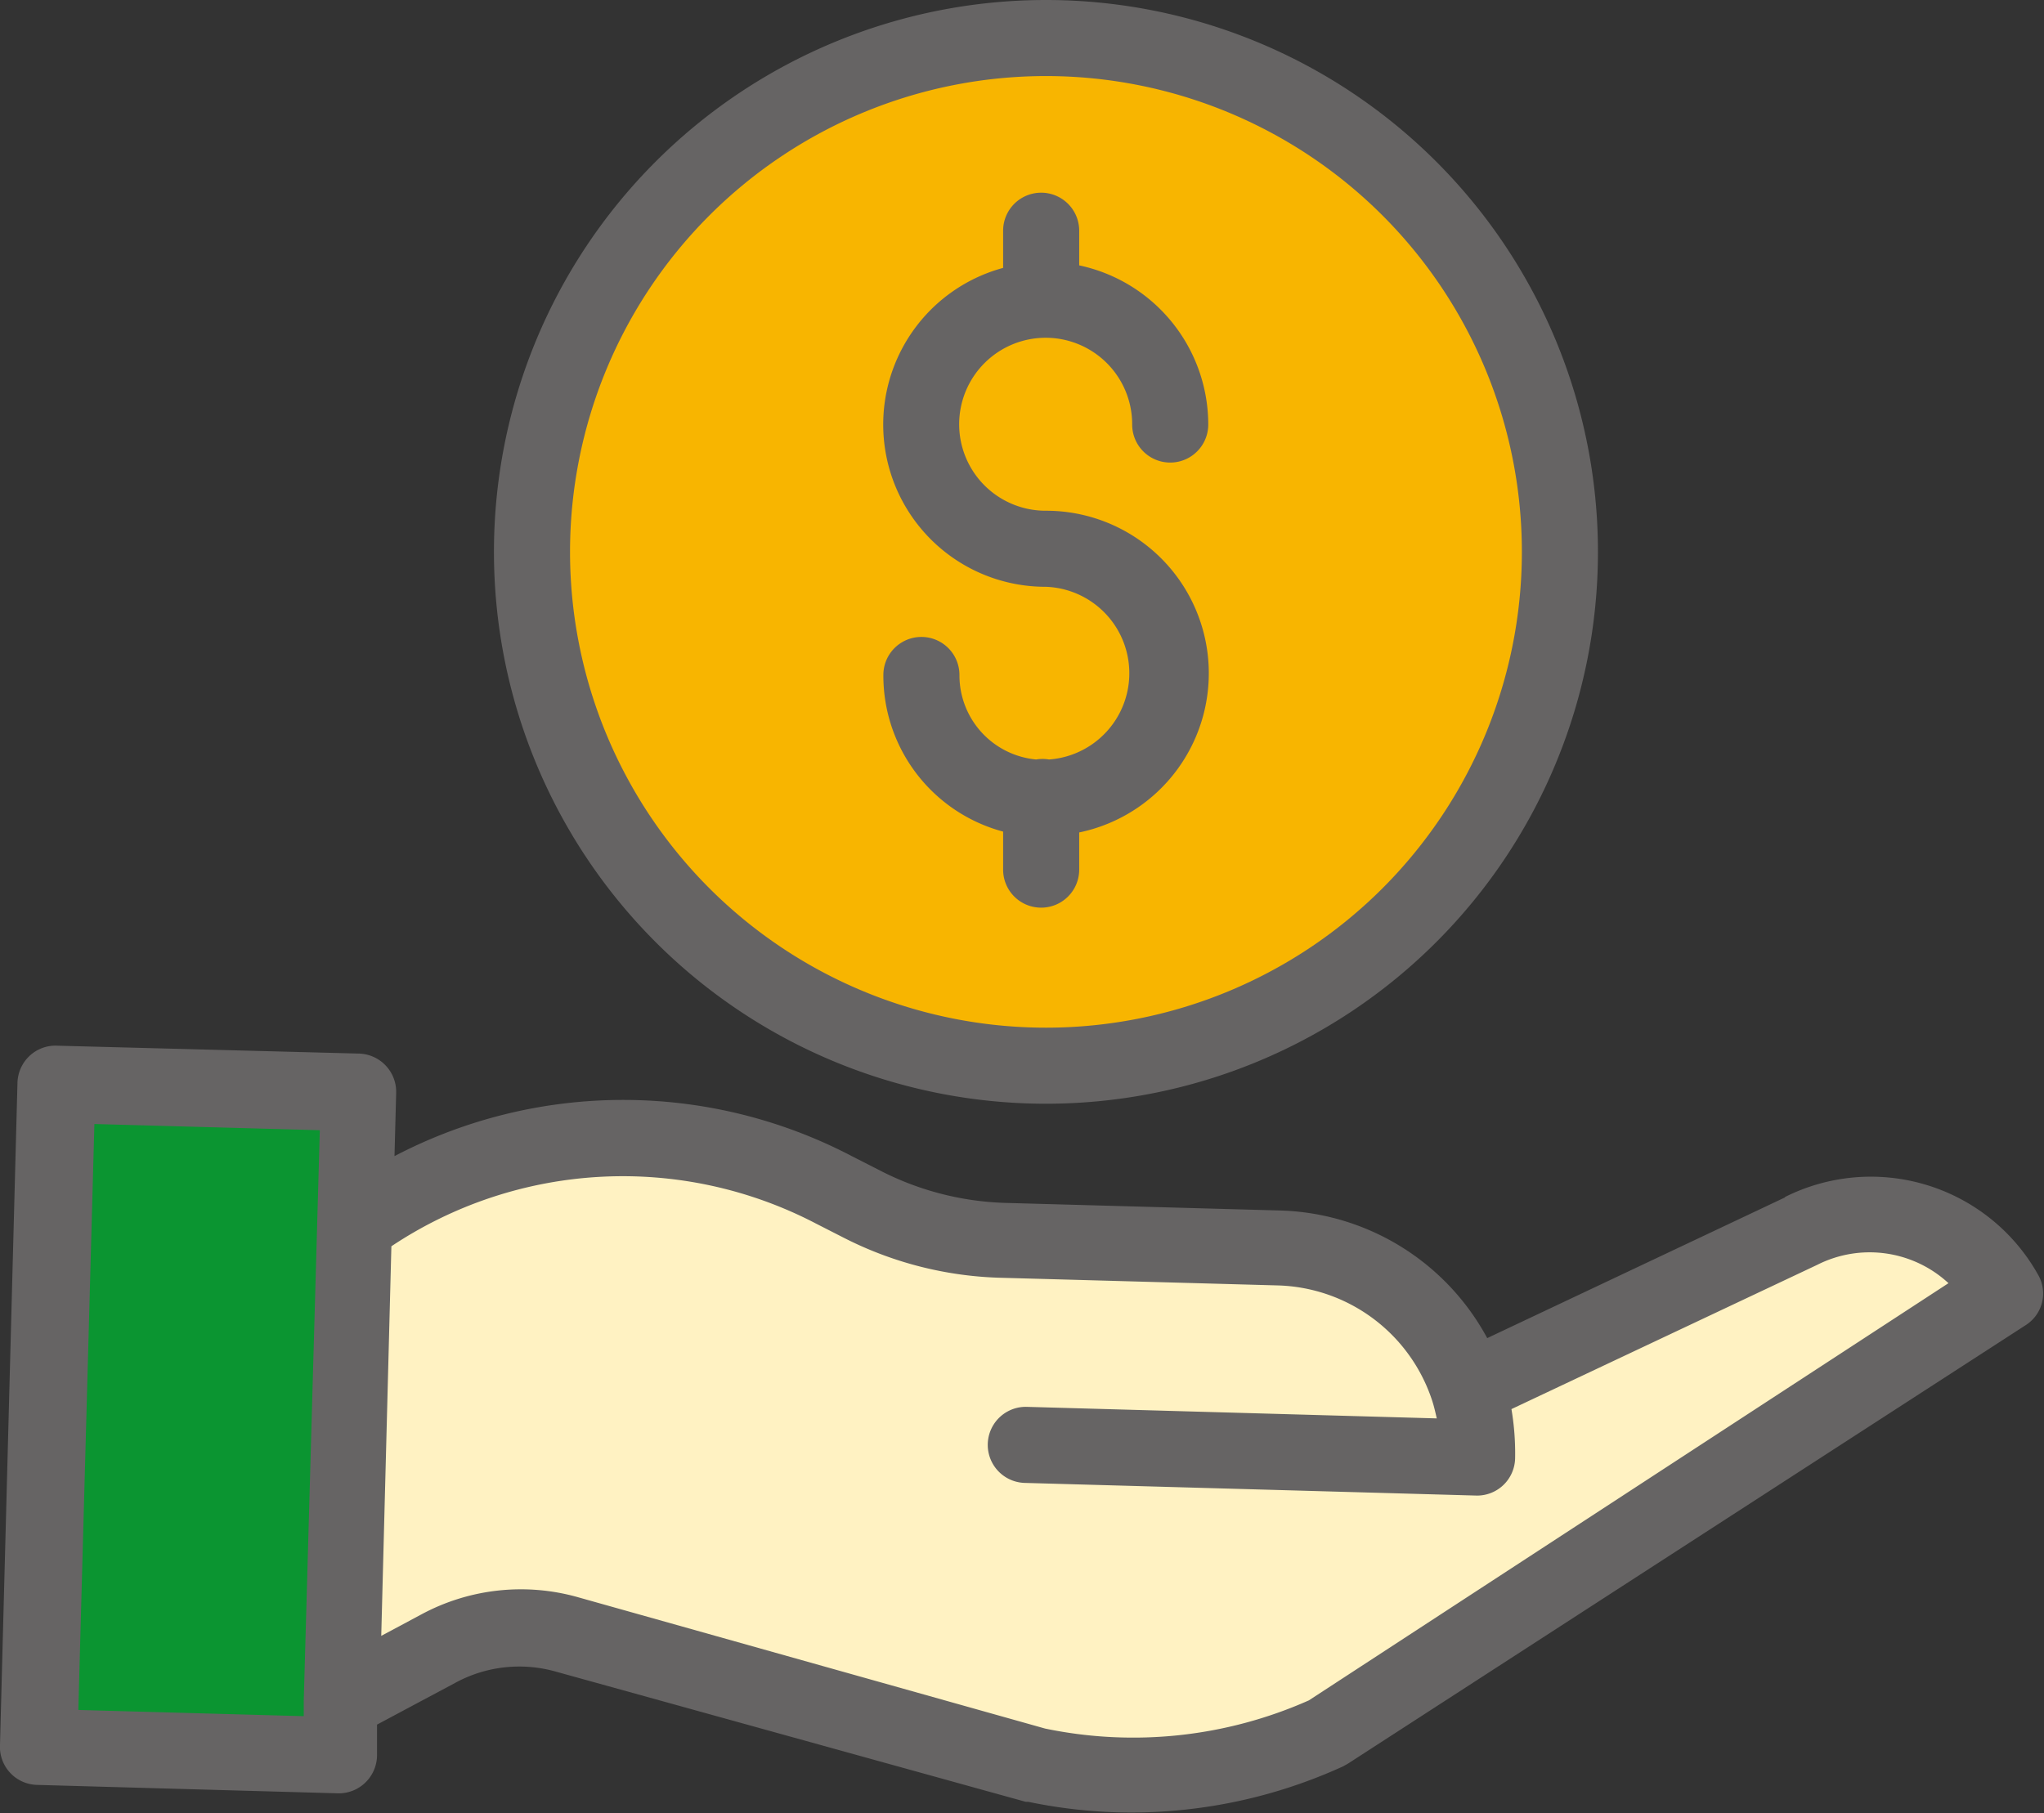 <svg xmlns="http://www.w3.org/2000/svg" xmlns:xlink="http://www.w3.org/1999/xlink" viewBox="0 0 72.54 64.36"><rect x="0" y="0" width="72.54" height="64.36" fill="#333333" stroke="none"/><defs><style>.cls-1{fill:none;}.cls-2{fill:#fff2c2;}.cls-3{fill:#f8b500;}.cls-4{fill:#0b9531;}.cls-5{fill:#666464;}.cls-6{clip-path:url(#clip-path);}</style><clipPath id="clip-path" transform="translate(-0.11 -0.64)"><rect class="cls-1" width="72.7" height="65"/></clipPath></defs><title>tabIcon-a-2</title><g id="圖層_2" data-name="圖層 2"><g id="圖層_11" data-name="圖層 11"><path class="cls-2" d="M52.21,50l11.85-5.6a5.49,5.49,0,0,1,7.24,2.2L47.21,62.13A16.54,16.54,0,0,1,36.88,63.3L20.26,58.64a6.13,6.13,0,0,0-4.56.5L12.22,61l.47-17h.14a16.23,16.23,0,0,1,16.89-1.18l1,.51a11.55,11.55,0,0,0,5,1.3L45.5,45a7.26,7.26,0,0,1,6.71,5Z" transform="translate(-0.11 -0.64)"/><path class="cls-3" d="M55.46,20.23A18.24,18.24,0,1,1,37.23,2,18.23,18.23,0,0,1,55.46,20.23Z" transform="translate(-0.11 -0.64)"/><path class="cls-4" d="M12.22,61l-.05,1.91-10.71-.3.65-23.5,10.71.29-.13,4.65Z" transform="translate(-0.11 -0.64)"/><path class="cls-5" d="M37.34,27.6a1.42,1.42,0,0,0-.46,0,3,3,0,0,1-2.72-3,1.35,1.35,0,1,0-2.7,0,5.73,5.73,0,0,0,4.25,5.56v1.35a1.35,1.35,0,1,0,2.7,0V30.19a5.77,5.77,0,0,0-1.18-11.42,3.07,3.07,0,1,1,3.06-3.06,1.35,1.35,0,1,0,2.7,0,5.78,5.78,0,0,0-4.58-5.65V8.83a1.35,1.35,0,0,0-2.7,0v1.32a5.76,5.76,0,0,0,1.52,11.32,3.07,3.07,0,0,1,.11,6.13Z" transform="translate(-0.11 -0.64)"/><g class="cls-6"><path class="cls-5" d="M17.64,20.23A19.59,19.59,0,1,0,37.23.64,19.59,19.59,0,0,0,17.64,20.23ZM37.23,3.34A16.89,16.89,0,1,1,20.34,20.23,16.89,16.89,0,0,1,37.23,3.34Z" transform="translate(-0.11 -0.64)"/><path class="cls-5" d="M63.47,43.14l-10.58,5a8.62,8.62,0,0,0-7.35-4.53l-9.76-.27a10.38,10.38,0,0,1-4.44-1.15l-1-.51a17.5,17.5,0,0,0-16.23,0l.06-2.25a1.36,1.36,0,0,0-1.31-1.39L2.15,37.76a1.34,1.34,0,0,0-1,.37,1.36,1.36,0,0,0-.42.94L.11,62.57A1.35,1.35,0,0,0,1.43,64l10.71.3h0a1.36,1.36,0,0,0,1.35-1.32l0-1.12,2.79-1.49a4.75,4.75,0,0,1,3.56-.39L36.51,64.6l.09,0a17.88,17.88,0,0,0,3.65.38,18.1,18.1,0,0,0,7.53-1.64l.16-.09L72,47.68a1.33,1.33,0,0,0,.44-1.79,6.8,6.8,0,0,0-9-2.75ZM10.89,61l0,.56-8-.22.57-20.8,8,.22Zm35.67,0a15.36,15.36,0,0,1-9.36,1L20.63,57.34a7.45,7.45,0,0,0-5.57.61l-1.42.76L14,44.88a14.81,14.81,0,0,1,15.08-.8l1,.51A13,13,0,0,0,35.7,46l9.77.27a5.94,5.94,0,0,1,5.46,4.07c.07.21.12.43.17.65l-14.55-.41a1.35,1.35,0,1,0-.07,2.7l16.05.45h0a1.35,1.35,0,0,0,1.35-1.32,9.38,9.38,0,0,0-.13-1.75l10.85-5.12,0,0a4.12,4.12,0,0,1,4.66.65Z" transform="translate(-0.11 -0.64)"/></g></g></g></svg>